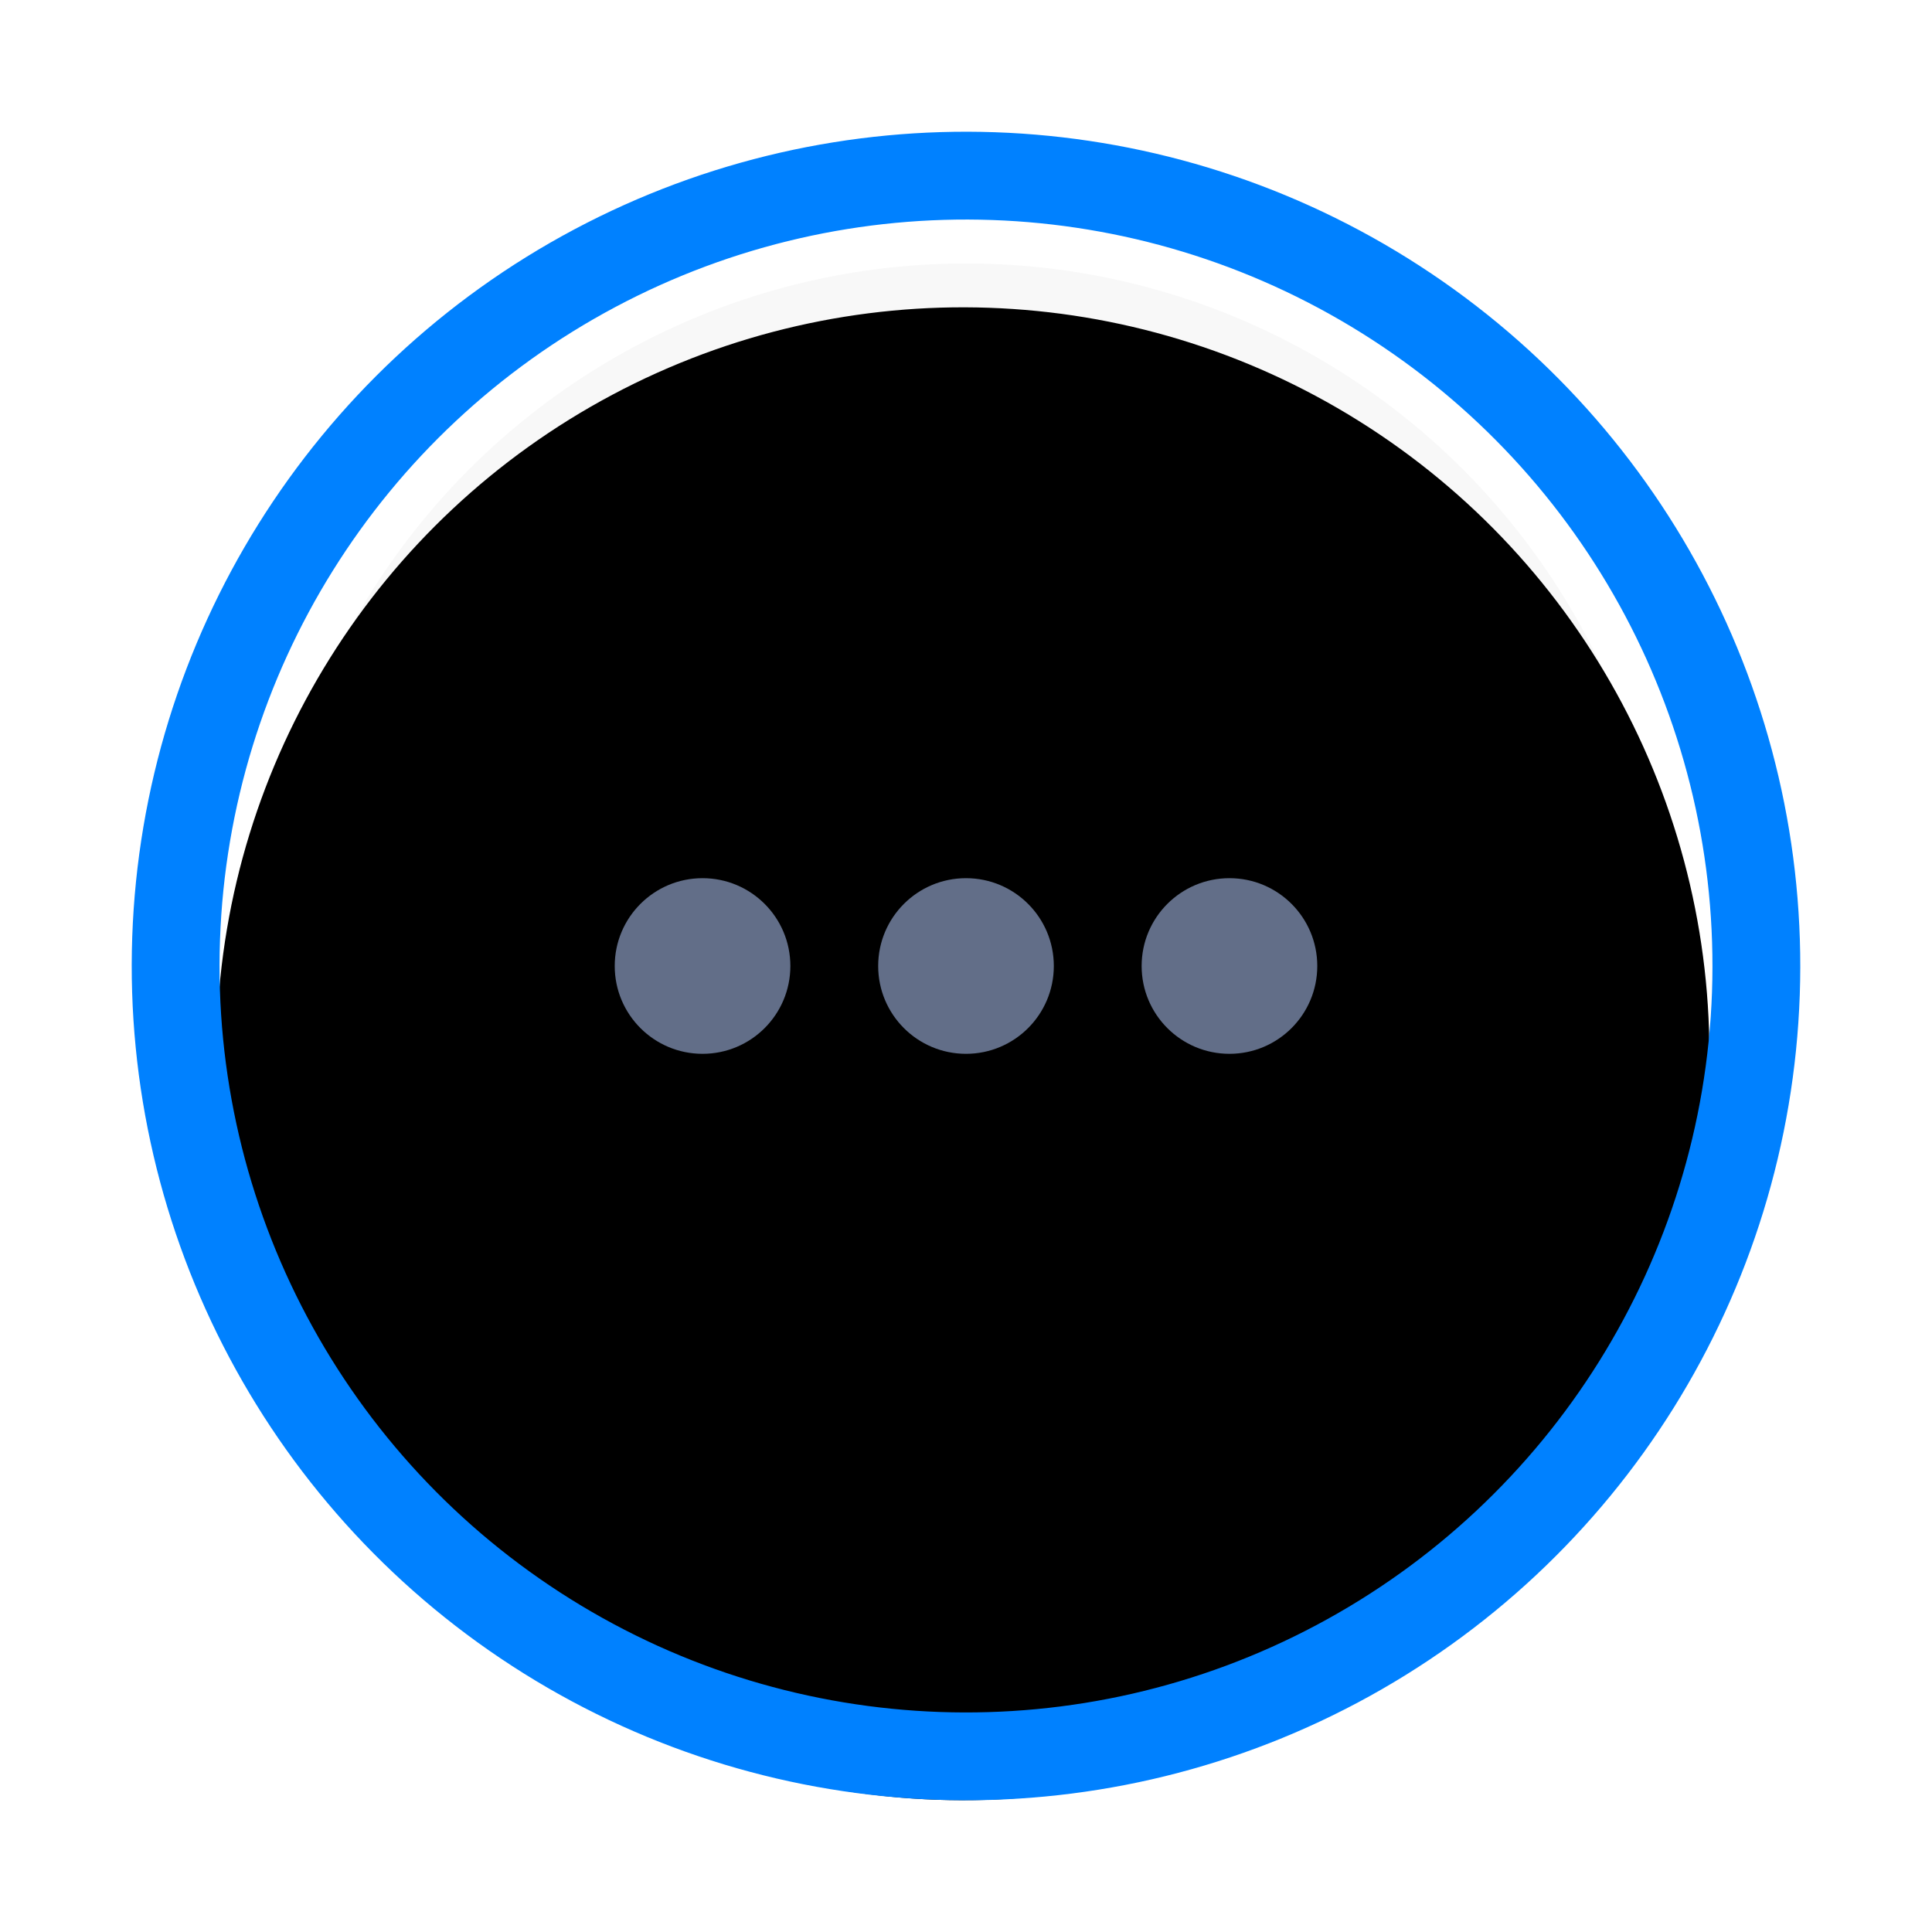 <?xml version="1.0" encoding="UTF-8"?>
<svg width="44px" height="44px" viewBox="0 0 44 44" version="1.1" xmlns="http://www.w3.org/2000/svg" xmlns:xlink="http://www.w3.org/1999/xlink">
    <!-- Generator: Sketch 56.2 (81672) - https://sketch.com -->
    <title>more_focus</title>
    <desc>Created with Sketch.</desc>
    <defs>
        <circle id="path-1" cx="22" cy="22" r="15"></circle>
        <filter x="-26.7%" y="-20.0%" width="153.3%" height="153.3%" filterUnits="objectBoundingBox" id="filter-2">
            <feMorphology radius="1" operator="dilate" in="SourceAlpha" result="shadowSpreadOuter1"></feMorphology>
            <feOffset dx="0" dy="2" in="shadowSpreadOuter1" result="shadowOffsetOuter1"></feOffset>
            <feGaussianBlur stdDeviation="2" in="shadowOffsetOuter1" result="shadowBlurOuter1"></feGaussianBlur>
            <feComposite in="shadowBlurOuter1" in2="SourceAlpha" operator="out" result="shadowBlurOuter1"></feComposite>
            <feColorMatrix values="0 0 0 0 0   0 0 0 0 0   0 0 0 0 0  0 0 0 0.05 0" type="matrix" in="shadowBlurOuter1"></feColorMatrix>
        </filter>
        <circle id="path-3" cx="22" cy="22" r="17"></circle>
        <filter x="-26.5%" y="-20.6%" width="152.9%" height="152.9%" filterUnits="objectBoundingBox" id="filter-4">
            <feMorphology radius="2" operator="dilate" in="SourceAlpha" result="shadowSpreadOuter1"></feMorphology>
            <feOffset dx="0" dy="2" in="shadowSpreadOuter1" result="shadowOffsetOuter1"></feOffset>
            <feGaussianBlur stdDeviation="2" in="shadowOffsetOuter1" result="shadowBlurOuter1"></feGaussianBlur>
            <feComposite in="shadowBlurOuter1" in2="SourceAlpha" operator="out" result="shadowBlurOuter1"></feComposite>
            <feColorMatrix values="0 0 0 0 0   0 0 0 0 0   0 0 0 0 0  0 0 0 0.05 0" type="matrix" in="shadowBlurOuter1"></feColorMatrix>
        </filter>
    </defs>
    <g id="页面-1" stroke="none" stroke-width="1" fill="none" fill-rule="evenodd">
        <g id="按钮状态" transform="translate(-765, -732)">
            <g id="more_normal" transform="translate(765, 732)">
                <g id="Oval">
                    <use fill="black" fill-opacity="1" filter="url(#filter-2)" xlink:href="#path-1"></use>
                    <use fill-opacity="0.08" fill="#000000" fill-rule="evenodd" xlink:href="#path-1"></use>
                    <circle stroke-opacity="0.03" stroke="#000000" stroke-width="1" fill="#FFFFFF" fill-rule="evenodd" cx="22" cy="22" r="15.5"></circle>
                </g>
                <g id="椭圆形备份" transform="translate(22, 22) rotate(2) translate(-22, -22) ">
                    <use fill="black" fill-opacity="1" filter="url(#filter-4)" xlink:href="#path-3"></use>
                    <circle stroke="#0081FF" stroke-width="2" fill-opacity="0" fill="#FFFFFF" fill-rule="evenodd" cx="22" cy="22" r="18"></circle>
                </g>
                <path d="M16,24 C14.895,24 14,23.105 14,22 C14,20.895 14.895,20 16,20 C17.105,20 18,20.895 18,22 C18,23.105 17.105,24 16,24 Z M22,24 C20.895,24 20,23.105 20,22 C20,20.895 20.895,20 22,20 C23.105,20 24,20.895 24,22 C24,23.105 23.105,24 22,24 Z M28,24 C26.895,24 26,23.105 26,22 C26,20.895 26.895,20 28,20 C29.105,20 30,20.895 30,22 C30,23.105 29.105,24 28,24 Z" id="Combined-Shape" fill="#626E88" fill-rule="nonzero"></path>
            </g>
        </g>
    </g>
</svg>